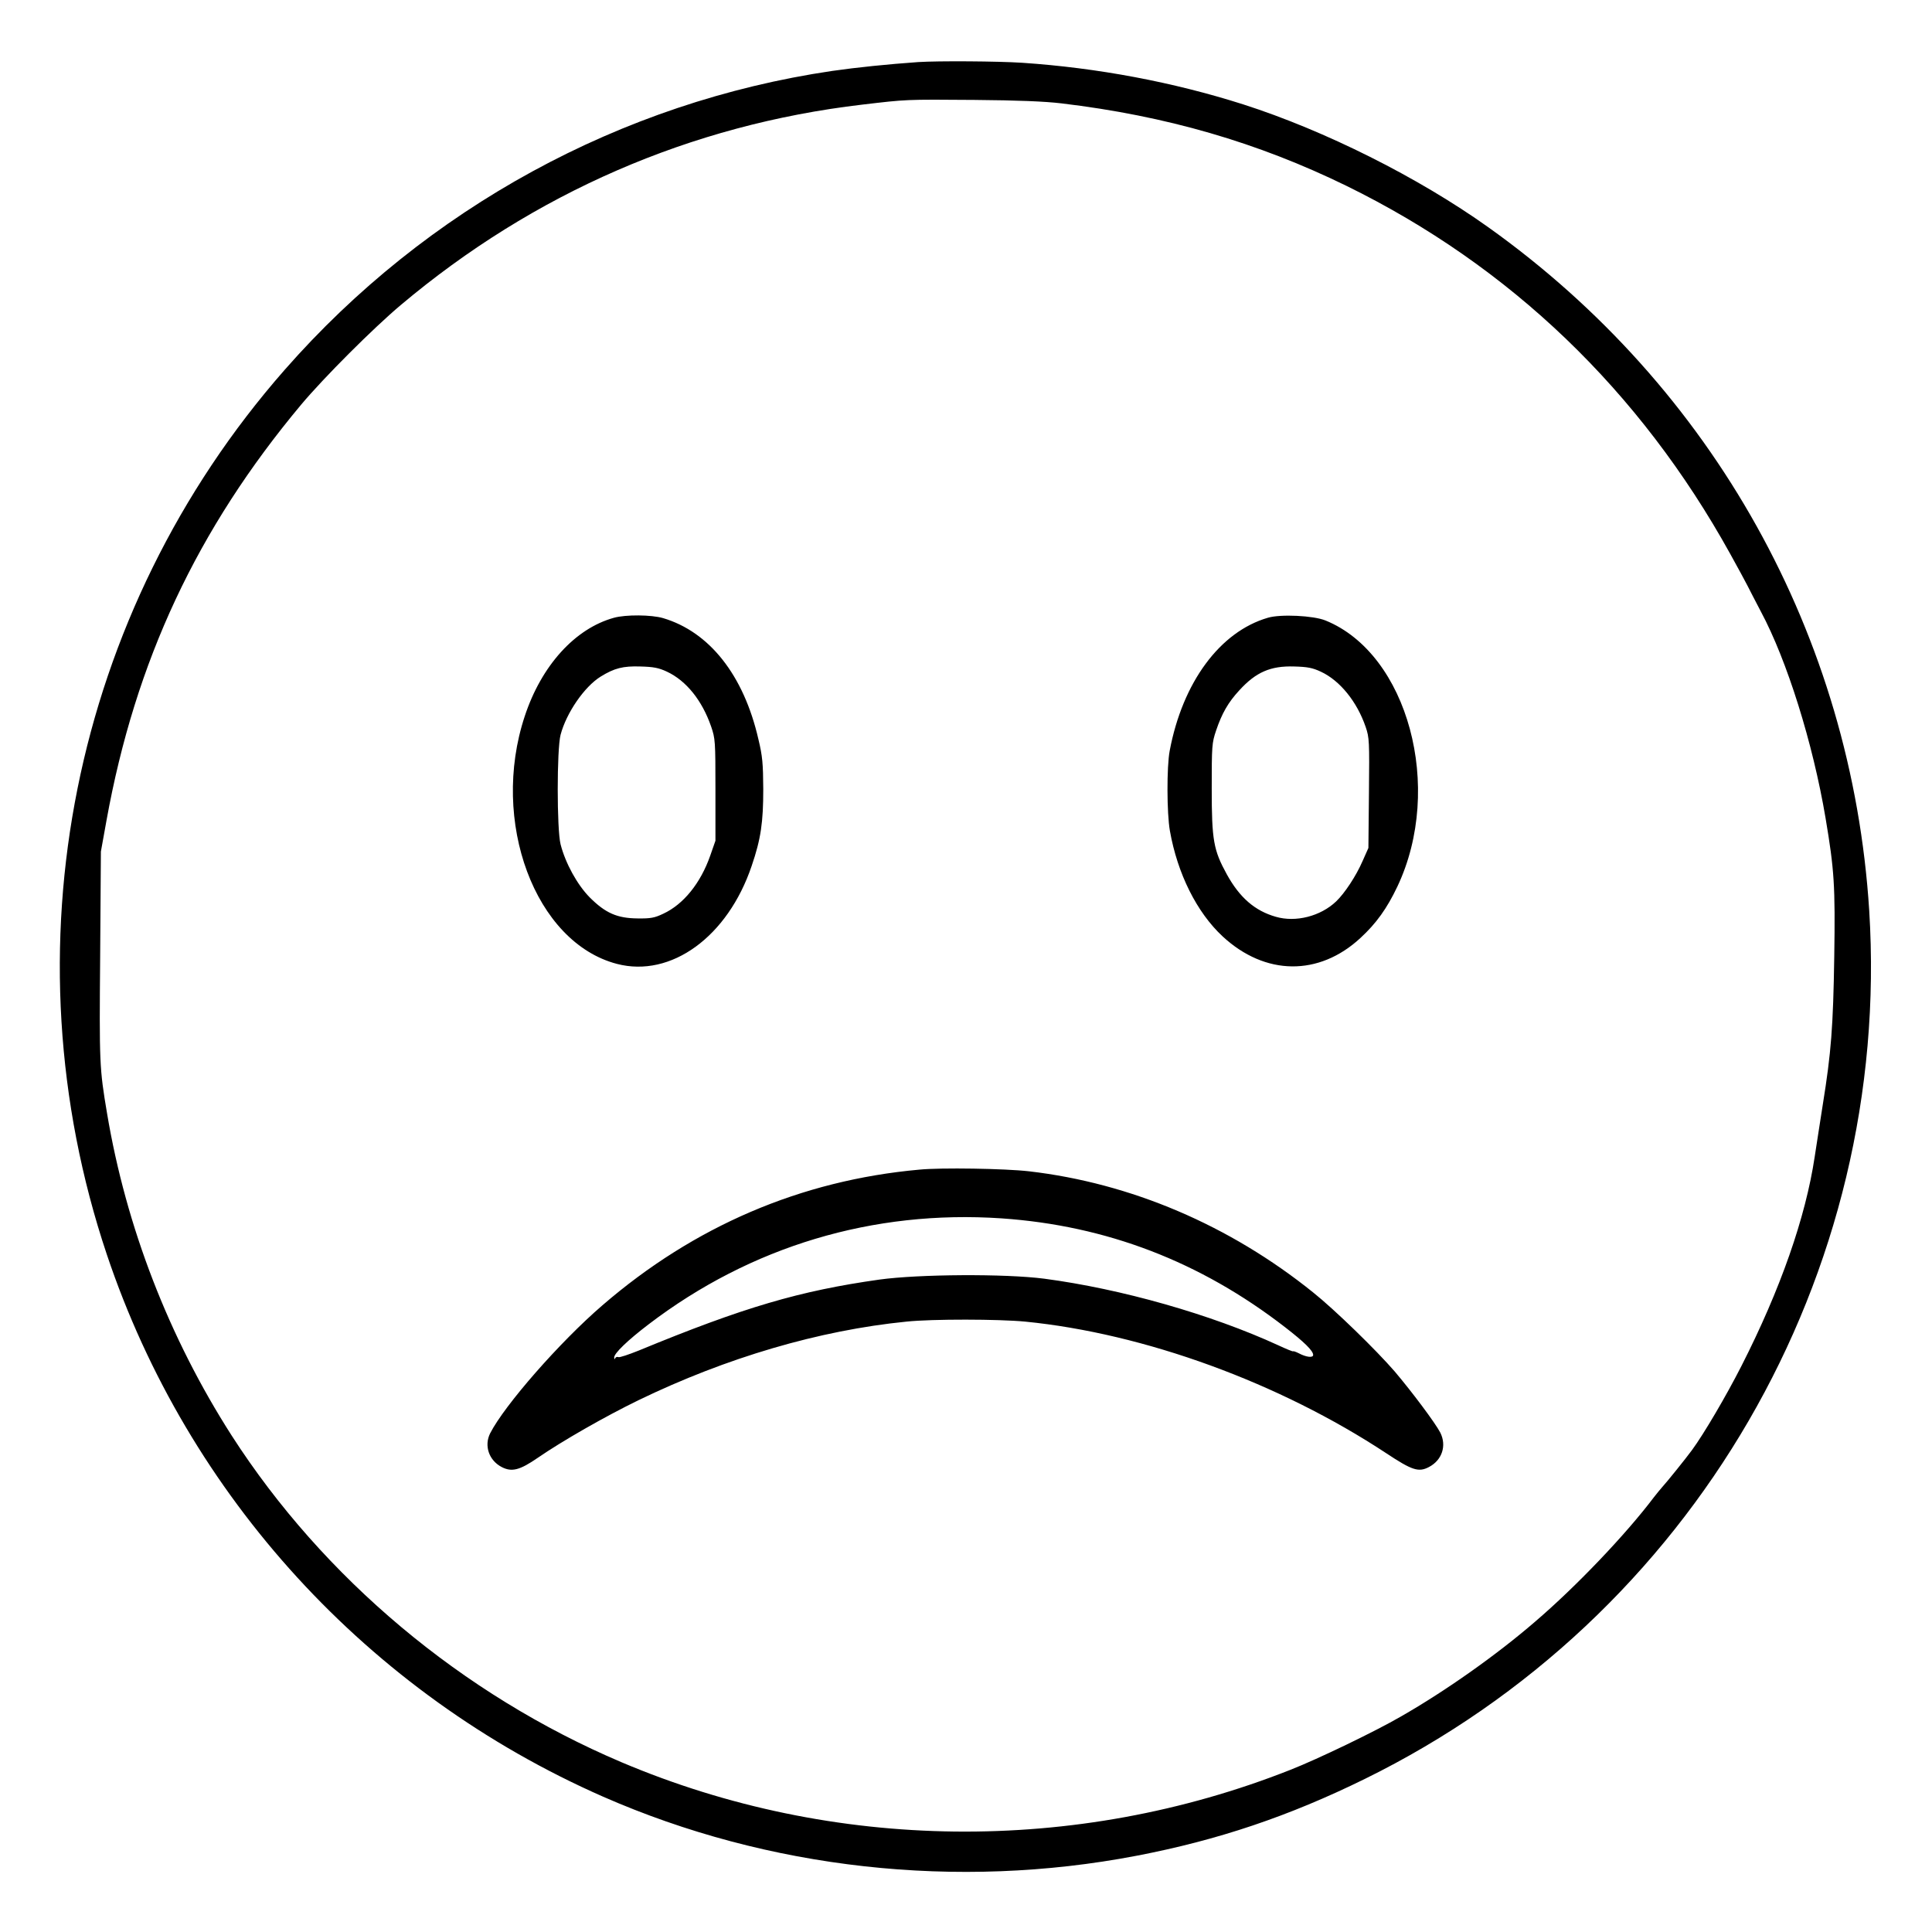 <?xml version="1.0" standalone="no"?>
<!DOCTYPE svg PUBLIC "-//W3C//DTD SVG 20010904//EN"
 "http://www.w3.org/TR/2001/REC-SVG-20010904/DTD/svg10.dtd">
<svg version="1.0" xmlns="http://www.w3.org/2000/svg"
 width="2048pt" height="2048pt" viewBox="0 0 2048 2048"
 preserveAspectRatio="xMidYMid meet">
<g transform="translate(0,2048) scale(0.192,-0.192)"
fill="#000000" stroke="none">
<path d="M5070 10324 c-169 -12 -337 -29 -476 -49 -1166 -172 -2240 -758
-3023 -1651 -1174 -1338 -1547 -3196 -981 -4884 448 -1335 1444 -2423 2740
-2993 912 -400 1954 -516 2945 -326 449 86 841 218 1260 424 1812 890 2911
2784 2785 4795 -96 1514 -860 2886 -2103 3772 -387 276 -903 534 -1352 678
-389 124 -806 202 -1220 230 -136 9 -464 11 -575 4z m790 -228 c579 -69 1084
-216 1575 -456 903 -443 1619 -1130 2118 -2032 42 -75 84 -154 95 -175 10 -21
44 -85 74 -143 144 -269 287 -725 357 -1140 48 -285 54 -373 48 -765 -6 -387
-17 -530 -63 -815 -13 -85 -34 -216 -45 -290 -50 -334 -189 -732 -405 -1156
-84 -165 -208 -376 -273 -464 -32 -44 -140 -178 -165 -205 -10 -11 -30 -36
-45 -55 -154 -204 -427 -491 -656 -687 -212 -183 -492 -381 -740 -523 -143
-83 -459 -235 -609 -294 -1188 -470 -2526 -454 -3694 41 -881 374 -1646 1016
-2153 1804 -346 540 -583 1152 -688 1779 -42 249 -43 276 -38 870 l4 575 31
172 c159 880 500 1608 1075 2296 125 149 397 421 549 549 735 619 1602 996
2548 1107 246 29 237 29 620 26 239 -2 387 -8 480 -19z M3390 7256 c-215 -59
-401 -264 -493 -544 -192 -580 57 -1249 509 -1367 299 -78 612 150 744 541 51
149 64 241 64 424 -1 141 -4 181 -27 276 -81 353 -270 592 -526 668 -65 19
-206 20 -271 2z m293 -298 c106 -50 193 -158 243 -302 23 -67 24 -80 24 -350
l0 -281 -29 -83 c-53 -151 -147 -268 -259 -320 -48 -23 -70 -27 -142 -26 -112
1 -177 29 -264 116 -69 70 -134 188 -161 293 -21 83 -21 525 0 605 32 121 131
265 221 321 76 47 124 59 219 56 73 -2 101 -7 148 -29z M7000 7256 c-265 -77
-471 -357 -542 -734 -17 -88 -16 -347 1 -442 42 -238 149 -451 291 -583 235
-218 532 -221 761 -9 88 81 147 164 204 284 258 545 58 1285 -397 1469 -66 27
-248 36 -318 15z m293 -298 c105 -49 199 -165 247 -305 20 -59 21 -77 18 -365
l-3 -303 -32 -72 c-36 -83 -99 -178 -146 -223 -86 -82 -223 -117 -333 -85
-116 33 -200 106 -271 235 -73 133 -83 187 -83 473 0 236 1 252 24 320 32 95
67 156 128 222 92 101 173 136 303 132 73 -2 101 -7 148 -29z M5075 4209
c-653 -59 -1243 -312 -1749 -749 -236 -203 -541 -552 -620 -707 -34 -68 -7
-149 64 -186 56 -29 100 -17 199 51 135 93 371 228 556 318 485 235 998 386
1480 434 143 15 509 14 655 0 657 -65 1403 -337 1994 -727 142 -94 178 -106
235 -76 73 38 99 118 63 190 -28 54 -157 226 -252 338 -103 119 -331 341 -450
436 -462 372 -1008 604 -1570 669 -131 15 -484 21 -605 9z m455 -269 c578 -40
1096 -238 1565 -601 106 -82 155 -130 155 -153 0 -17 -38 -13 -81 10 -16 8
-29 12 -29 10 0 -3 -37 12 -82 33 -372 171 -868 312 -1293 368 -216 28 -693
25 -910 -5 -440 -62 -750 -153 -1329 -392 -55 -22 -105 -39 -112 -36 -7 3 -15
0 -18 -7 -2 -7 -5 -5 -5 5 -1 22 73 94 190 183 565 431 1240 633 1949 585z"/>
</g>
</svg>
